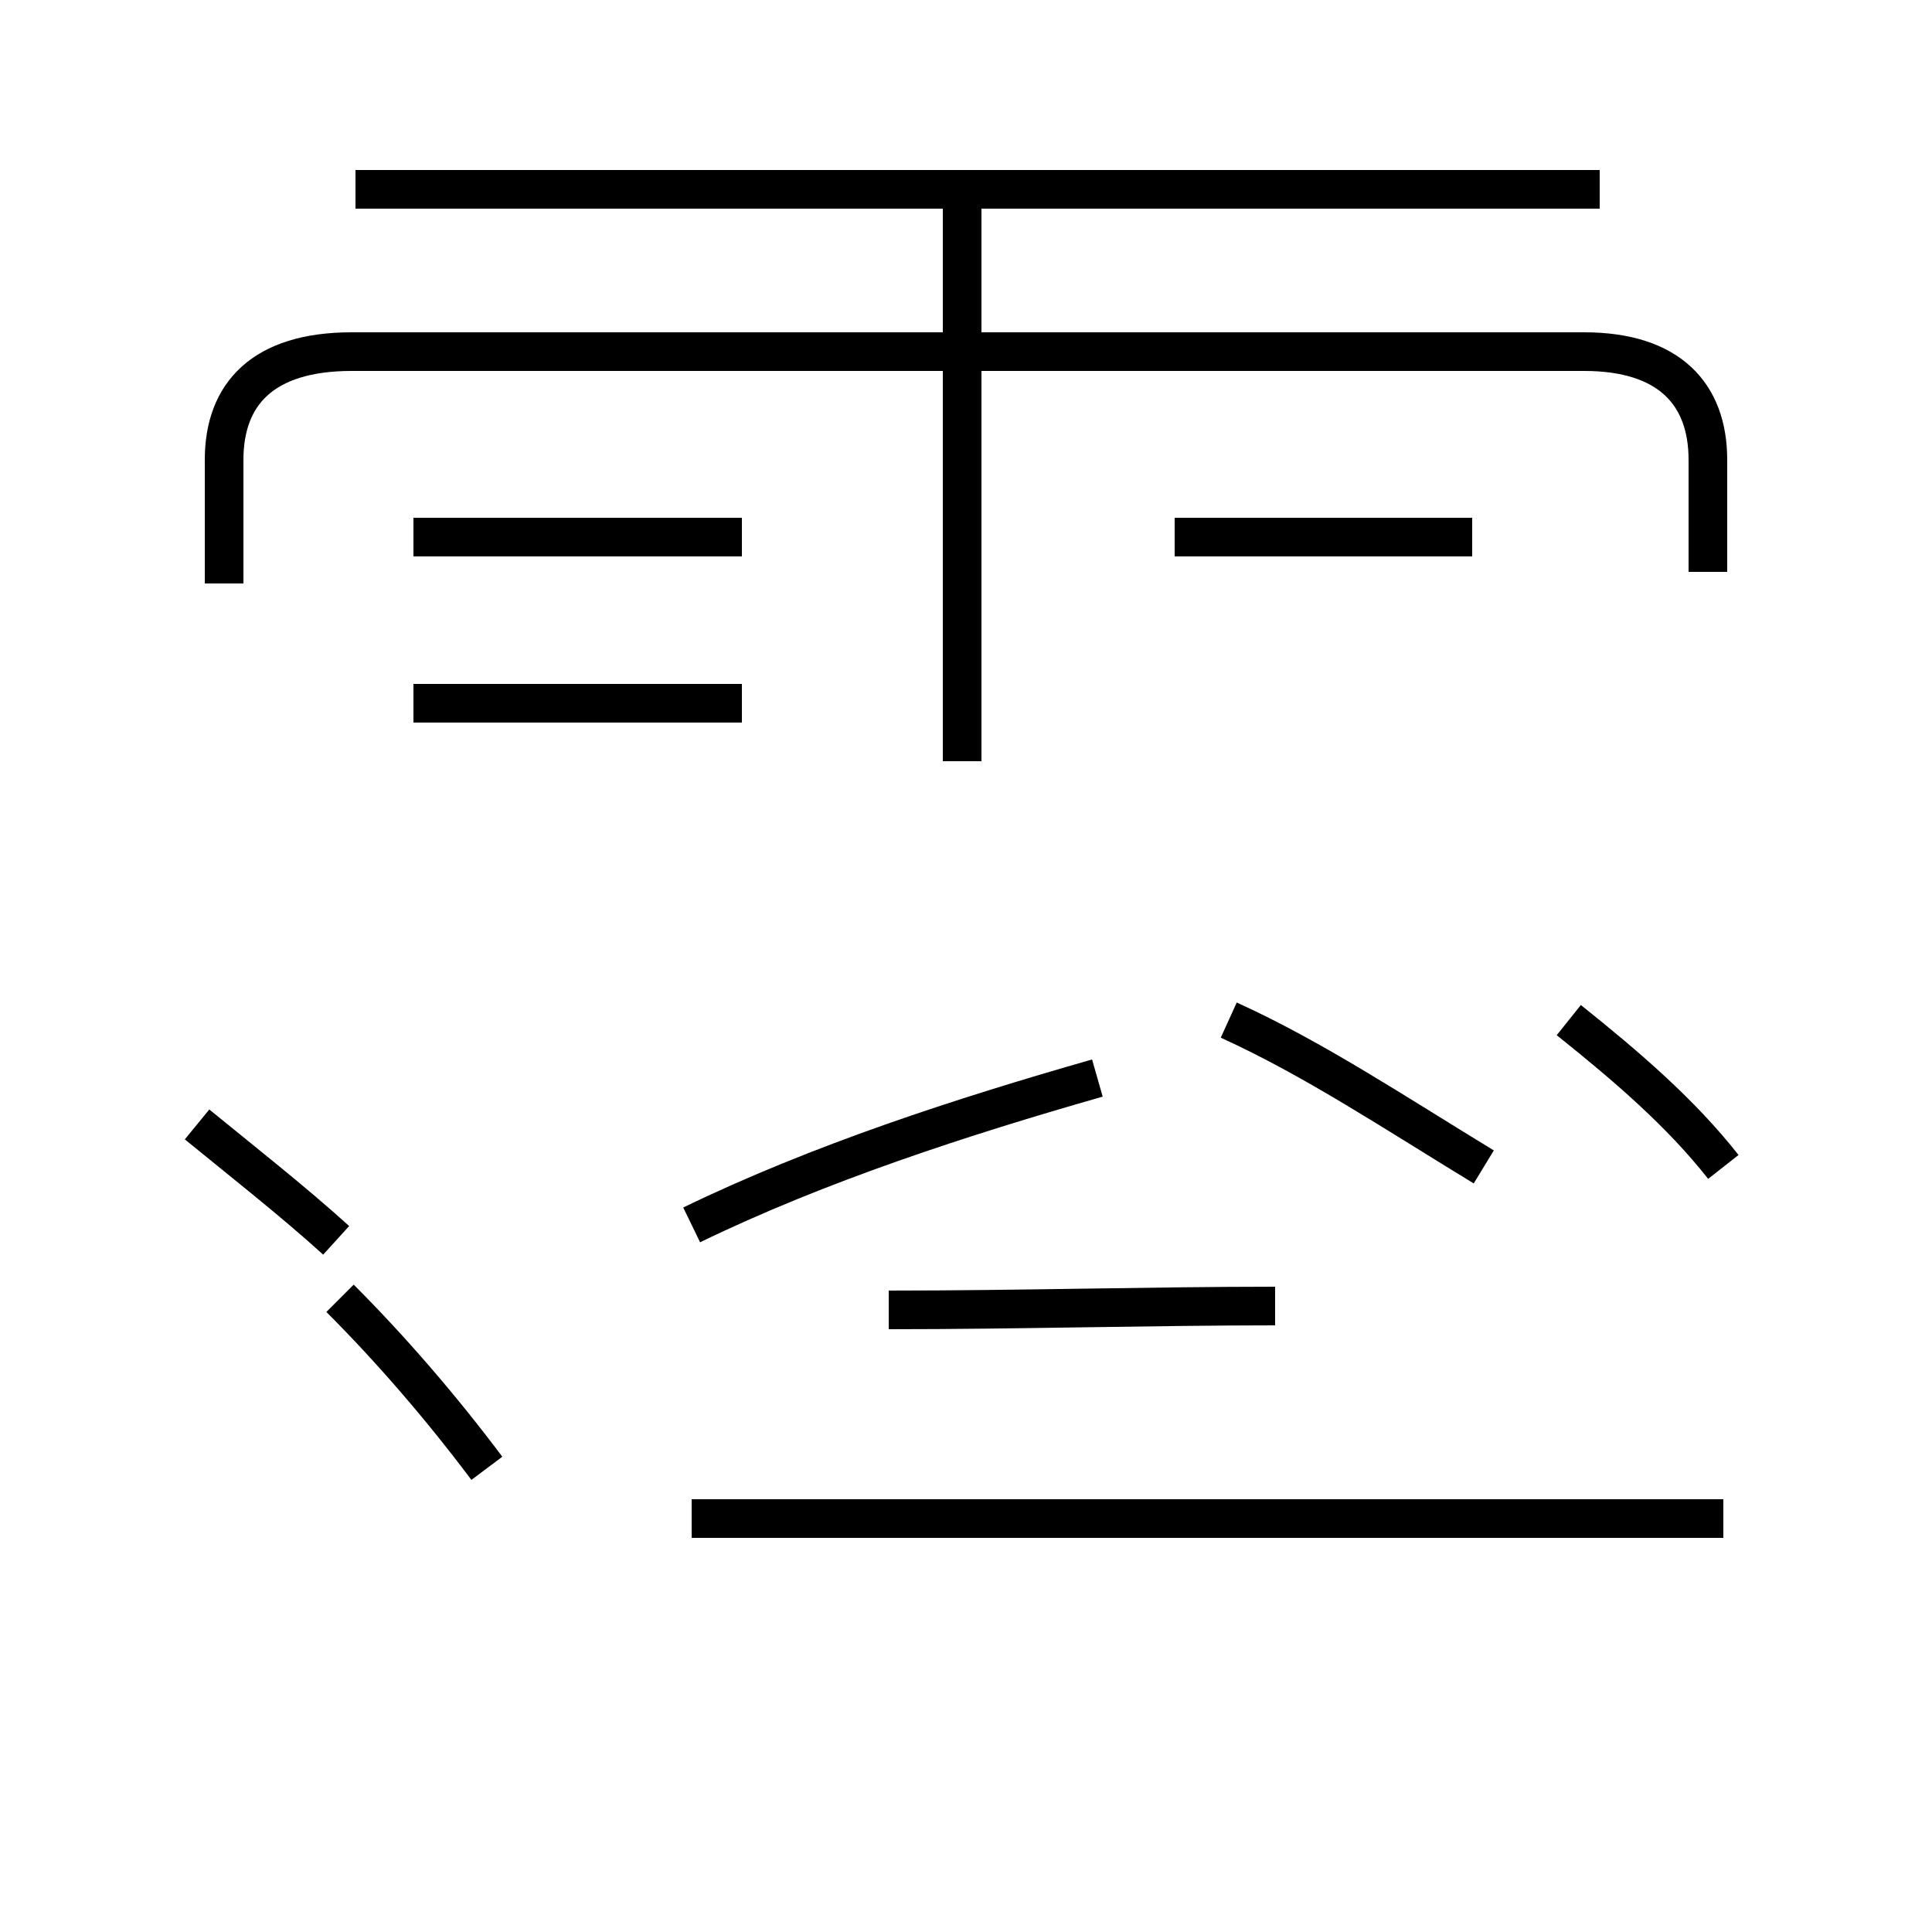 <?xml version='1.0' encoding='utf8'?>
<svg viewBox="0.0 -44.0 50.0 50.0" version="1.1" xmlns="http://www.w3.org/2000/svg">
<rect x="0.0" y="-44.0" width="50.0" height="50.0" fill="#808080" stroke="none"/>
<rect x="-1000" y="-1000" width="2000" height="2000" stroke="white" fill="white"/>
<g style="fill:none; stroke:#000000;  stroke-width:1">
<path d="M 8.7 11.9 C 7.6 12.9 6.2 14.0 5.1 14.9 M 12.6 6.0 C 11.4 7.6 10.1 9.1 8.8 10.4 M 19.2 25.8 L 10.7 25.8 M 19.2 30.1 L 10.7 30.1 M 24.9 24.3 L 24.9 39.0 M 41.4 39.1 L 9.2 39.1 M 44.2 29.2 L 44.2 32.1 C 44.2 33.8 43.2 34.9 41.0 34.9 L 9.1 34.9 C 6.8 34.9 5.8 33.8 5.8 32.1 L 5.8 28.9 M 17.9 12.3 C 21.2 13.9 24.9 15.1 28.4 16.1 M 23.0 10.1 C 26.4 10.1 29.8 10.2 33.0 10.2 M 38.1 30.1 L 30.4 30.1 M 44.6 4.7 L 17.9 4.7 M 38.4 13.8 C 36.1 15.2 34.0 16.6 31.8 17.6 M 44.6 13.8 C 43.5 15.2 42.1 16.4 40.6 17.6" transform="scale(1, -1)" />
</g>
</svg>